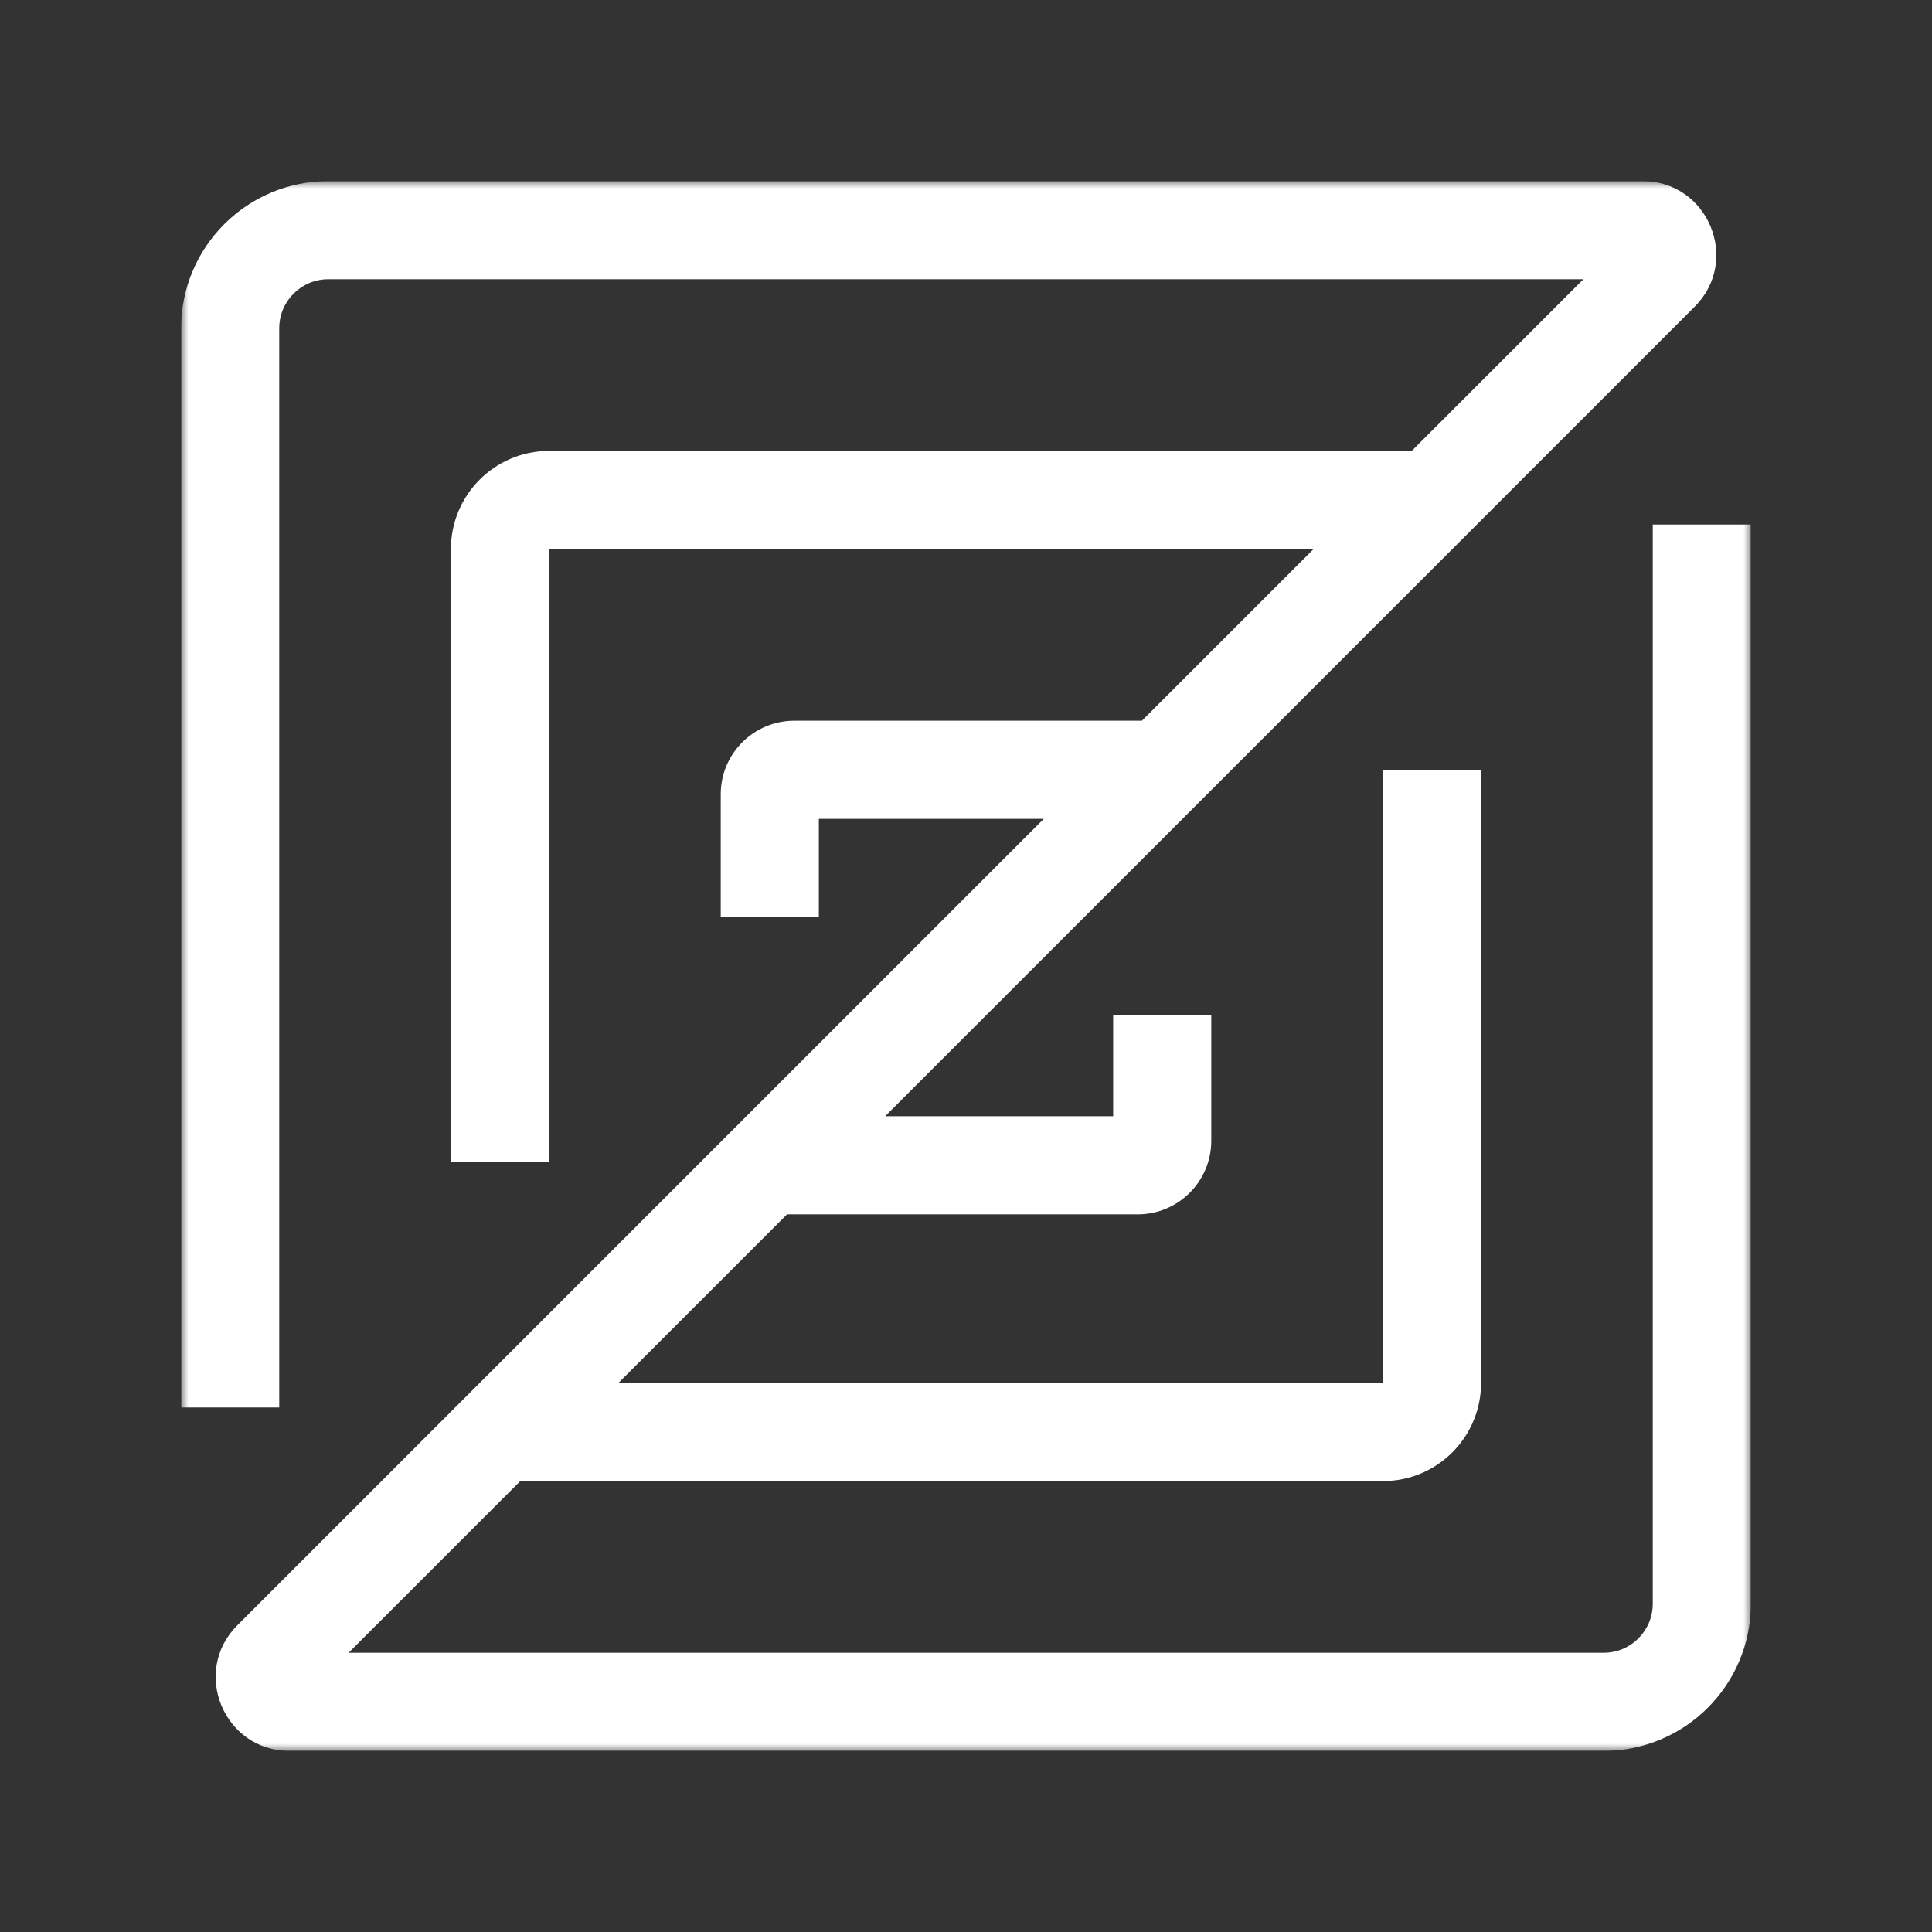 <svg width="128" height="128" viewBox="0 0 128 128" fill="none" xmlns="http://www.w3.org/2000/svg">
<rect x="0" y="0" width="128" height="128" fill="#333333" stroke="none"/>
<g clip-path="url(#clip0_579_238)">
<mask id="mask0_579_238" style="mask-type:luminance" maskUnits="userSpaceOnUse" x="12" y="12" width="104" height="104">
<path d="M116 12H12V116H116V12Z" fill="white"/>
</mask>
<g mask="url(#mask0_579_238)">
<path fill-rule="evenodd" clip-rule="evenodd" d="M21.75 18.5C19.955 18.5 18.5 19.955 18.5 21.75V93.25H12V21.75C12 16.365 16.365 12 21.75 12H108.827C113.17 12 115.345 17.251 112.274 20.322L58.643 73.953H73.75V67.25H80.25V75.578C80.25 78.27 78.067 80.453 75.375 80.453H52.143L40.971 91.625H91.625V51H98.125V91.625C98.125 95.215 95.215 98.125 91.625 98.125H34.471L23.096 109.5H106.25C108.045 109.5 109.5 108.045 109.5 106.25V34.75H116V106.25C116 111.635 111.635 116 106.25 116H19.173C14.83 116 12.655 110.749 15.726 107.678L69.154 54.25H54.25V60.75H47.75V52.625C47.75 49.933 49.933 47.75 52.625 47.75H75.654L87.029 36.375H36.375V77H29.875V36.375C29.875 32.785 32.785 29.875 36.375 29.875H93.529L104.904 18.5H21.75Z" fill="white"/>
</g>
</g>
<defs>
<clipPath id="clip0_579_238">
<rect width="104" height="104" fill="white" transform="translate(12 12)"/>
</clipPath>
</defs>
</svg>
